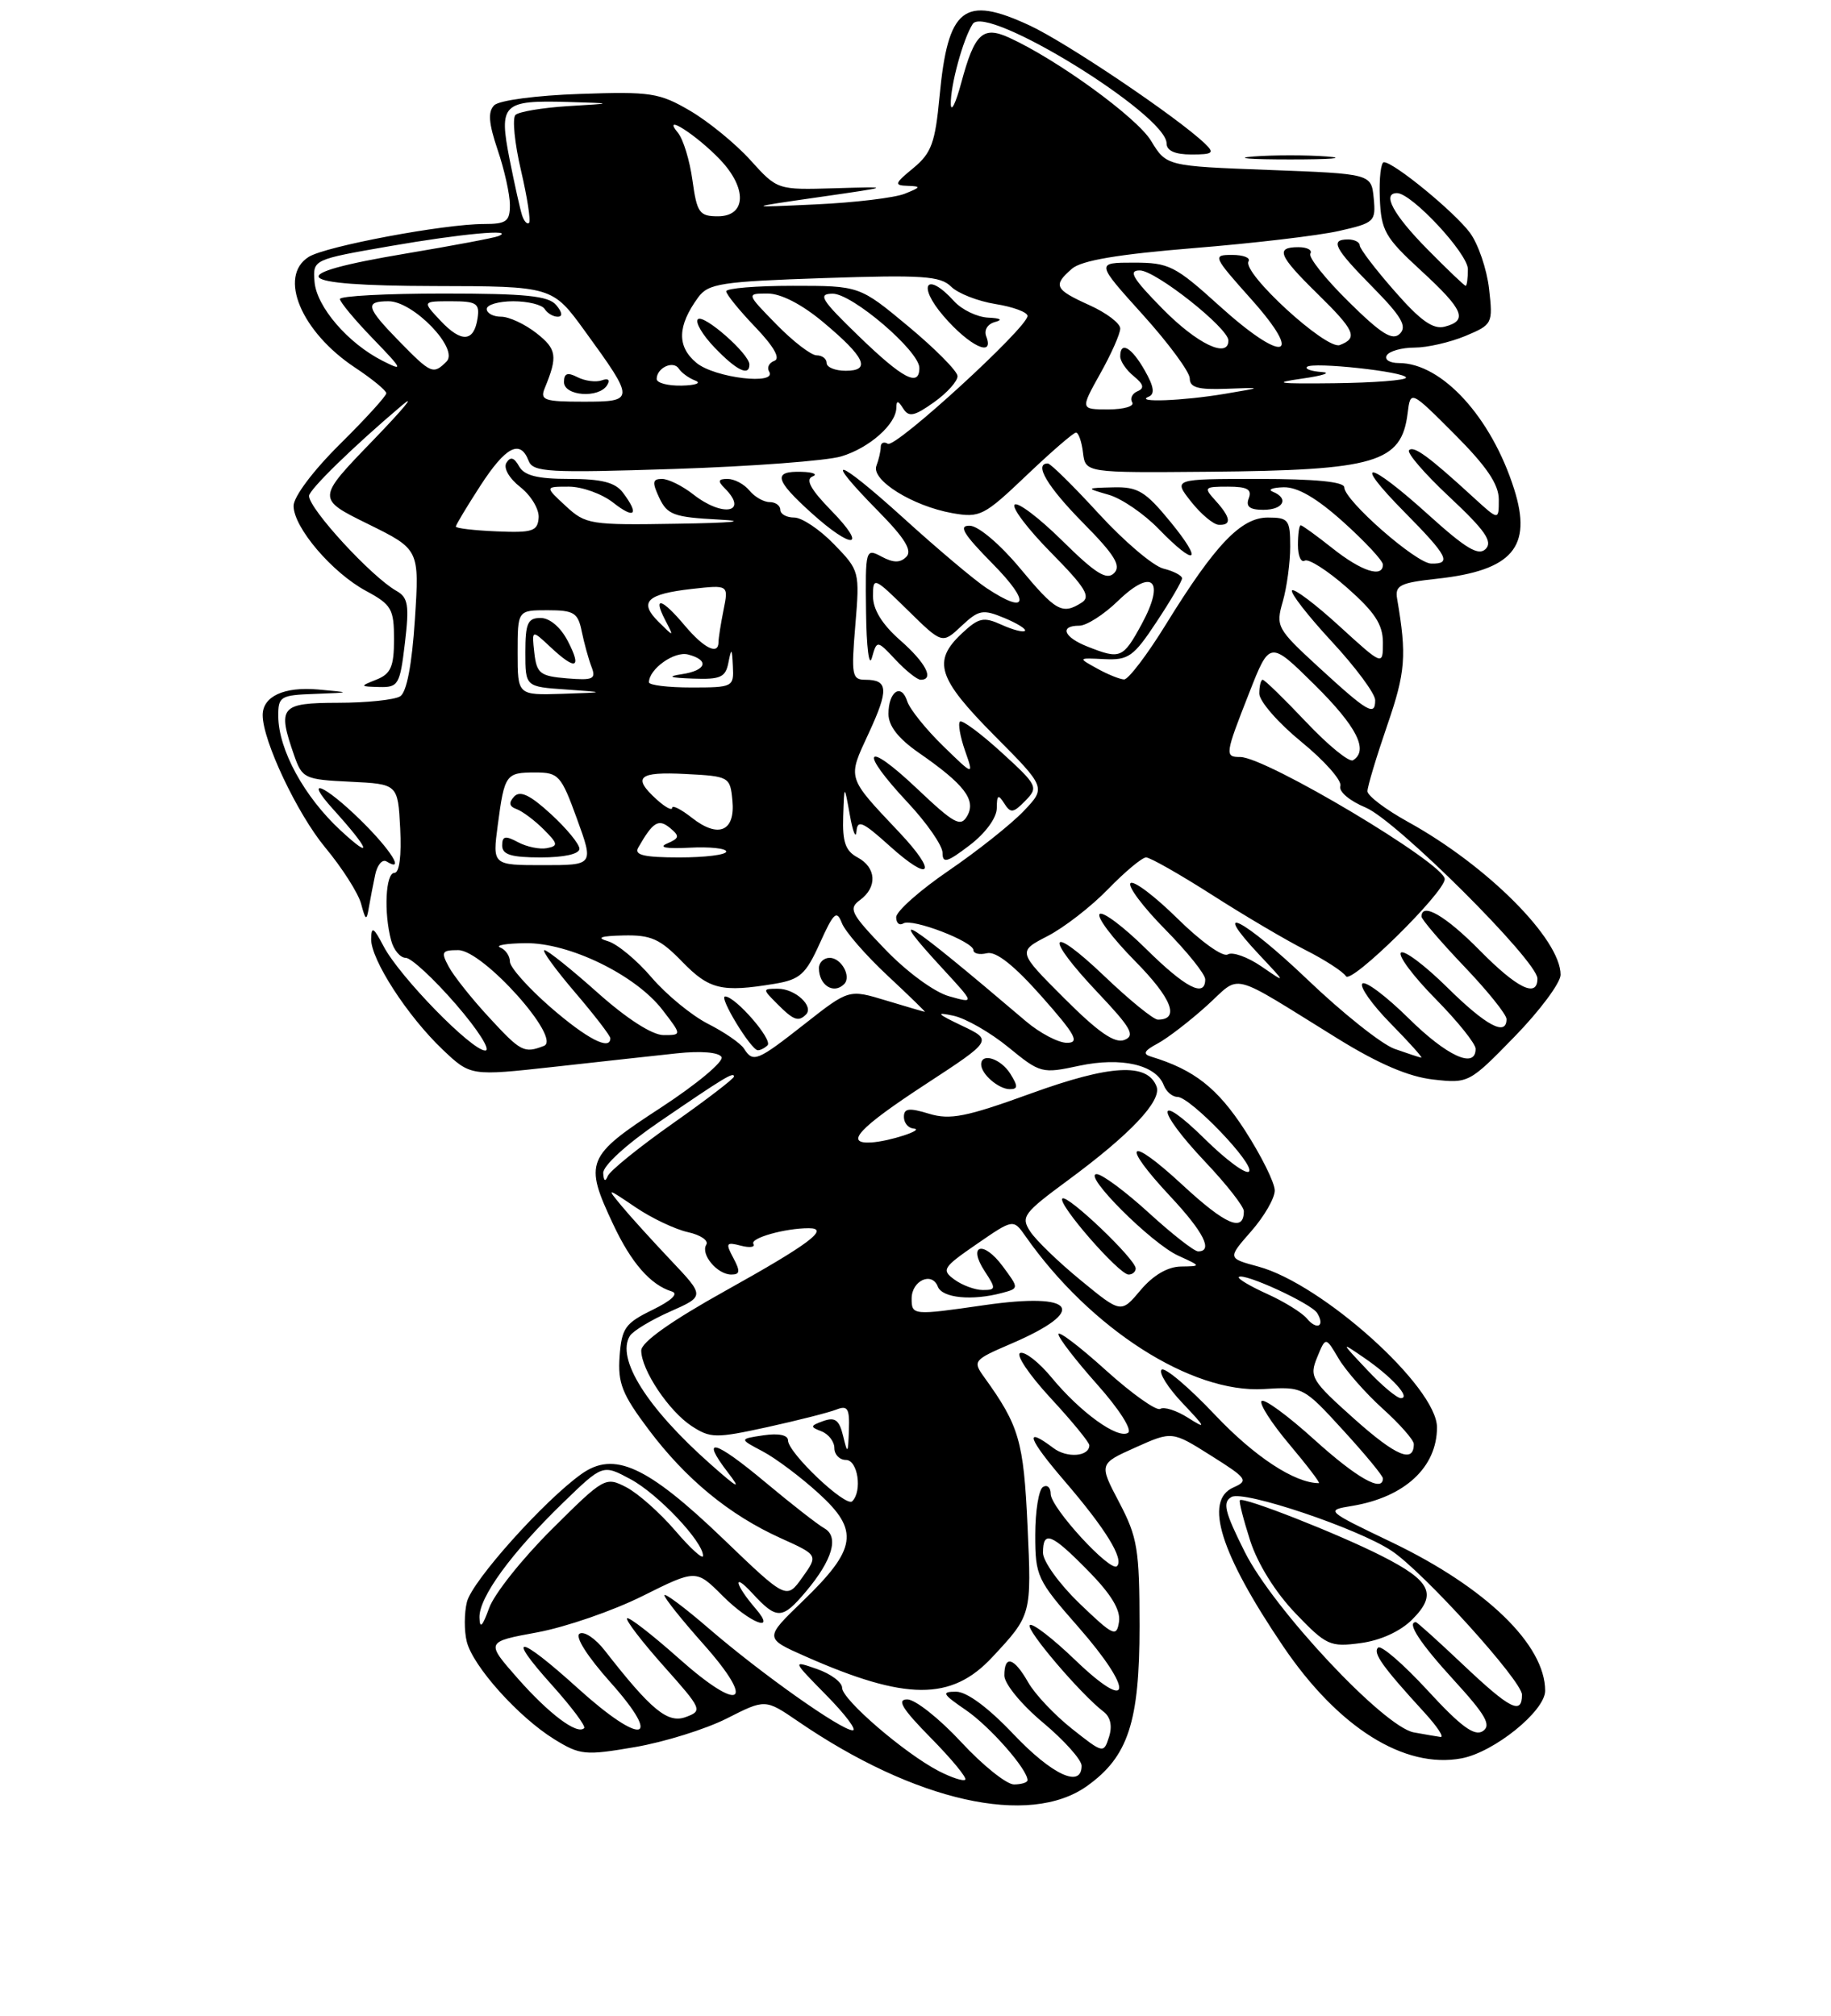 <?xml version="1.0" encoding="UTF-8" standalone="no"?>
<!DOCTYPE svg PUBLIC "-//W3C//DTD SVG 1.1//EN" "http://www.w3.org/Graphics/SVG/1.1/DTD/svg11.dtd" >
<svg xmlns="http://www.w3.org/2000/svg" xmlns:xlink="http://www.w3.org/1999/xlink" version="1.1" viewBox="0 0 237 261">
 <g >
 <path fill="currentColor"
d=" M 140.69 231.22 C 146.03 227.42 147.50 222.94 147.50 210.50 C 147.49 200.56 147.24 199.02 144.87 194.50 C 142.24 189.50 142.24 189.50 146.98 187.38 C 151.71 185.26 151.71 185.26 156.75 188.44 C 161.44 191.39 161.64 191.68 159.65 192.56 C 155.80 194.25 157.95 201.10 166.10 213.14 C 173.23 223.66 181.77 229.02 189.18 227.63 C 193.41 226.83 200.00 221.50 200.00 218.88 C 200.00 212.93 192.34 205.51 180.15 199.66 C 171.58 195.55 171.55 195.52 175.02 194.95 C 181.82 193.82 186.00 189.95 186.00 184.78 C 186.00 179.56 171.13 166.19 162.85 163.96 C 158.89 162.89 158.89 162.89 161.94 159.41 C 163.62 157.50 165.00 155.12 165.00 154.12 C 165.00 153.12 163.26 149.62 161.14 146.33 C 157.60 140.86 154.57 138.48 149.00 136.79 C 147.87 136.45 148.08 136.03 149.84 135.09 C 151.13 134.40 153.98 132.20 156.19 130.21 C 160.76 126.08 158.80 125.58 173.19 134.48 C 178.43 137.72 182.35 139.40 185.50 139.75 C 190.09 140.27 190.19 140.21 196.07 134.17 C 199.33 130.82 202.00 127.22 202.00 126.19 C 202.00 121.58 192.50 112.05 182.25 106.40 C 179.36 104.80 177.00 103.02 177.00 102.43 C 177.00 101.83 178.15 98.01 179.55 93.93 C 181.94 87.00 182.10 84.88 180.84 77.51 C 180.54 75.78 181.22 75.44 186.02 74.92 C 195.77 73.85 198.37 70.82 195.98 63.30 C 193.04 54.01 186.63 47.00 181.07 47.00 C 179.87 47.00 179.16 46.55 179.50 46.00 C 179.84 45.45 181.46 45.00 183.09 45.00 C 184.73 45.00 187.68 44.32 189.66 43.50 C 193.19 42.02 193.25 41.90 192.74 37.38 C 192.45 34.85 191.34 31.59 190.27 30.14 C 188.27 27.44 180.42 21.00 179.13 21.00 C 178.74 21.00 178.50 23.09 178.60 25.65 C 178.77 29.87 179.27 30.74 183.89 34.99 C 189.46 40.11 190.05 41.49 187.00 42.29 C 185.50 42.68 183.86 41.52 180.50 37.67 C 178.02 34.85 176.00 32.19 176.00 31.77 C 176.00 31.35 175.32 31.00 174.50 31.00 C 172.11 31.00 172.69 32.12 177.71 37.21 C 181.40 40.96 182.15 42.25 181.20 43.20 C 180.25 44.15 178.81 43.26 174.54 39.04 C 171.54 36.08 169.32 33.29 169.61 32.83 C 169.89 32.37 169.19 32.00 168.06 32.00 C 165.05 32.00 165.48 33.08 170.50 38.00 C 175.40 42.81 175.81 43.75 173.42 44.67 C 171.67 45.34 160.71 35.28 161.61 33.83 C 161.89 33.37 160.93 33.00 159.48 33.00 C 156.92 33.00 156.99 33.17 161.97 38.75 C 168.91 46.53 166.11 47.08 157.82 39.58 C 152.10 34.40 151.31 34.00 146.75 34.00 C 141.84 34.00 141.84 34.00 147.92 40.74 C 151.26 44.44 154.00 48.16 154.00 48.99 C 154.00 50.17 155.08 50.47 158.75 50.33 C 163.50 50.15 163.50 50.15 158.50 50.99 C 153.08 51.90 146.78 52.14 148.67 51.36 C 149.51 51.02 149.37 50.06 148.17 47.95 C 146.46 44.94 145.00 44.11 145.00 46.14 C 145.00 46.77 145.79 47.92 146.75 48.70 C 148.03 49.74 148.16 50.27 147.24 50.65 C 146.55 50.94 146.24 51.58 146.55 52.09 C 146.86 52.59 145.48 53.00 143.47 53.00 C 139.83 53.00 139.83 53.00 142.41 48.37 C 143.84 45.83 145.00 43.20 145.00 42.53 C 145.00 41.85 143.20 40.49 141.00 39.50 C 136.51 37.47 136.26 36.95 138.75 34.79 C 139.97 33.72 144.71 32.92 154.50 32.12 C 162.20 31.50 170.66 30.50 173.31 29.90 C 177.91 28.86 178.10 28.68 177.81 25.66 C 177.50 22.50 177.50 22.50 164.24 22.00 C 150.98 21.50 150.98 21.50 148.99 18.23 C 147.16 15.21 136.84 7.71 130.61 4.87 C 127.21 3.32 126.14 4.33 124.43 10.69 C 123.72 13.34 123.11 14.60 123.07 13.50 C 123.00 11.12 124.65 5.06 125.90 3.11 C 127.62 0.43 151.00 14.82 151.00 18.57 C 151.00 19.51 152.09 20.00 154.21 20.00 C 157.00 20.00 157.24 19.81 155.96 18.59 C 152.45 15.22 138.05 5.51 133.26 3.29 C 124.74 -0.66 122.70 0.96 121.61 12.50 C 121.05 18.49 120.56 19.82 118.23 21.75 C 115.77 23.77 115.70 24.00 117.50 24.06 C 119.26 24.12 119.21 24.24 117.11 25.08 C 115.79 25.61 110.61 26.23 105.61 26.46 C 96.50 26.89 96.50 26.89 106.00 25.52 C 115.50 24.15 115.50 24.15 108.06 24.37 C 100.62 24.59 100.62 24.59 97.14 20.74 C 95.23 18.62 91.72 15.75 89.34 14.35 C 85.34 12.01 84.23 11.84 75.05 12.16 C 69.45 12.35 64.60 12.99 63.97 13.63 C 63.13 14.47 63.25 15.96 64.42 19.42 C 65.29 21.98 66.00 25.18 66.00 26.53 C 66.00 28.67 65.55 29.00 62.63 29.00 C 57.47 29.00 42.19 31.87 39.97 33.25 C 35.96 35.76 38.97 42.96 45.96 47.59 C 48.18 49.06 50.00 50.56 50.00 50.91 C 50.00 51.27 47.30 54.23 44.00 57.50 C 40.54 60.92 38.00 64.31 38.00 65.49 C 38.00 68.28 43.00 74.15 47.40 76.51 C 50.68 78.28 51.00 78.84 51.00 82.76 C 51.00 86.29 50.59 87.23 48.75 87.97 C 46.55 88.85 46.55 88.87 49.11 88.94 C 51.56 89.00 51.77 88.63 52.41 83.25 C 52.99 78.35 52.83 77.35 51.32 76.50 C 48.10 74.69 40.00 65.88 40.00 64.20 C 40.00 63.40 45.73 57.81 52.00 52.50 C 53.92 50.87 52.23 52.92 48.24 57.05 C 40.98 64.56 40.98 64.56 47.64 67.84 C 54.29 71.12 54.29 71.12 53.70 80.22 C 53.32 86.05 52.64 89.61 51.80 90.14 C 51.09 90.60 47.46 90.98 43.75 90.98 C 36.28 91.00 35.88 91.49 38.08 97.81 C 39.12 100.77 39.43 100.92 45.33 101.20 C 51.50 101.50 51.50 101.50 51.80 107.25 C 51.98 110.79 51.70 113.00 51.05 113.00 C 49.91 113.00 49.66 118.14 50.63 121.75 C 50.96 122.99 51.81 124.00 52.52 124.00 C 53.22 124.00 56.14 126.70 59.00 130.00 C 61.86 133.30 63.58 136.00 62.81 136.00 C 61.04 136.00 51.71 126.43 49.65 122.50 C 48.36 120.03 48.07 119.86 48.04 121.55 C 47.99 124.21 52.74 131.55 57.32 135.90 C 60.91 139.30 60.91 139.30 71.70 138.11 C 77.64 137.45 84.81 136.66 87.63 136.36 C 90.68 136.03 93.02 136.22 93.39 136.83 C 93.74 137.39 90.20 140.35 85.51 143.41 C 75.87 149.69 75.57 150.42 79.37 158.50 C 81.71 163.49 84.20 166.34 86.96 167.19 C 87.87 167.47 86.93 168.36 84.46 169.57 C 80.92 171.30 80.47 171.93 80.20 175.58 C 79.95 179.05 80.52 180.49 83.95 185.06 C 88.78 191.49 94.41 196.12 101.04 199.12 C 105.91 201.32 105.91 201.32 103.86 204.20 C 101.80 207.09 101.80 207.09 93.56 199.17 C 83.75 189.76 79.48 187.81 75.26 190.82 C 70.42 194.27 61.13 204.65 60.44 207.37 C 60.08 208.82 60.07 211.14 60.42 212.53 C 61.22 215.72 67.11 222.29 71.75 225.16 C 75.09 227.22 75.73 227.28 82.20 226.17 C 85.98 225.52 91.32 223.86 94.07 222.47 C 99.05 219.94 99.05 219.94 103.28 222.83 C 118.44 233.22 133.23 236.54 140.69 231.22 Z  M 48.57 113.21 C 48.84 111.95 49.50 111.19 50.03 111.52 C 52.48 113.03 50.59 110.02 46.71 106.21 C 41.96 101.54 39.20 100.42 43.11 104.75 C 47.86 110.00 48.38 111.48 44.08 107.50 C 39.37 103.14 36.06 97.07 36.02 92.75 C 36.00 90.16 36.27 89.99 40.75 89.83 C 45.50 89.65 45.50 89.65 41.18 89.26 C 36.76 88.87 34.00 90.15 34.00 92.58 C 34.00 95.89 38.47 105.34 42.09 109.71 C 44.28 112.34 46.37 115.62 46.74 117.00 C 47.32 119.18 47.45 119.25 47.74 117.50 C 47.93 116.40 48.30 114.47 48.57 113.21 Z  M 171.75 20.26 C 169.14 20.06 164.86 20.06 162.25 20.26 C 159.64 20.47 161.78 20.64 167.00 20.64 C 172.22 20.64 174.36 20.47 171.75 20.26 Z  M 121.50 229.27 C 117.09 226.98 109.00 220.02 109.00 218.50 C 109.00 217.78 107.54 216.69 105.76 216.07 C 102.52 214.94 102.52 214.94 106.97 219.47 C 109.42 221.96 110.95 224.00 110.37 224.00 C 108.89 224.00 98.52 216.66 91.75 210.82 C 88.59 208.09 86.00 206.16 86.00 206.52 C 86.00 206.88 88.25 209.70 91.00 212.79 C 97.98 220.63 95.92 221.87 87.85 214.68 C 84.40 211.61 81.39 209.28 81.17 209.50 C 80.94 209.72 83.07 212.50 85.90 215.68 C 90.88 221.27 90.97 221.47 88.77 222.28 C 86.43 223.15 84.29 221.38 78.28 213.67 C 77.07 212.11 75.60 211.13 75.02 211.49 C 74.39 211.87 76.03 214.45 79.04 217.82 C 85.92 225.54 83.08 226.05 74.82 218.58 C 67.10 211.59 65.34 211.36 71.44 218.14 C 73.98 220.97 75.86 223.48 75.61 223.72 C 74.71 224.62 71.09 221.90 67.03 217.30 C 62.85 212.55 62.85 212.55 69.54 211.32 C 73.21 210.64 79.34 208.53 83.16 206.62 C 90.10 203.16 90.10 203.16 93.52 206.58 C 97.07 210.13 100.61 211.51 97.81 208.25 C 95.13 205.14 94.76 203.41 97.37 206.25 C 100.56 209.71 101.24 209.69 104.34 206.01 C 107.76 201.94 108.63 198.93 106.70 197.85 C 105.86 197.38 102.41 194.69 99.04 191.87 C 92.48 186.39 90.59 185.89 94.20 190.60 C 96.00 192.93 95.56 192.73 91.97 189.55 C 83.74 182.26 79.72 175.87 81.53 172.94 C 81.93 172.30 84.28 170.88 86.74 169.79 C 91.23 167.80 91.23 167.80 86.83 163.15 C 84.41 160.59 81.54 157.43 80.46 156.12 C 78.50 153.75 78.51 153.75 82.28 156.30 C 84.36 157.71 87.41 159.15 89.04 159.51 C 90.68 159.87 91.75 160.60 91.42 161.13 C 90.65 162.38 92.84 165.00 94.66 165.00 C 95.79 165.00 95.84 164.58 94.92 162.85 C 93.89 160.93 93.99 160.76 95.89 161.26 C 97.05 161.56 97.78 161.46 97.52 161.03 C 97.06 160.28 101.60 159.00 104.68 159.00 C 107.48 159.00 104.76 161.05 93.95 167.07 C 86.84 171.03 83.00 173.76 83.00 174.84 C 83.01 177.34 86.56 182.67 89.52 184.61 C 91.96 186.20 92.64 186.21 99.32 184.75 C 103.27 183.88 107.29 182.86 108.25 182.48 C 109.72 181.90 109.98 182.33 109.88 185.14 C 109.77 188.24 109.71 188.30 109.13 185.89 C 108.63 183.83 108.09 183.42 106.57 183.96 C 104.85 184.58 104.83 184.72 106.32 185.29 C 107.25 185.65 108.00 186.63 108.00 187.47 C 108.00 188.31 108.67 189.00 109.50 189.00 C 111.03 189.00 111.64 193.03 110.31 194.35 C 109.49 195.18 102.00 188.08 102.00 186.47 C 102.00 185.78 100.79 185.52 98.83 185.81 C 95.67 186.28 95.67 186.28 98.72 187.89 C 100.39 188.77 103.66 191.22 105.97 193.33 C 111.26 198.14 110.91 200.51 103.89 207.29 C 98.93 212.08 98.93 212.08 104.27 214.44 C 117.26 220.18 123.15 220.21 128.43 214.54 C 133.53 209.07 133.53 209.08 133.00 197.50 C 132.49 186.53 131.92 184.57 127.41 178.31 C 125.88 176.19 125.98 176.06 130.89 173.95 C 140.93 169.63 139.27 167.25 127.41 168.96 C 118.16 170.30 118.00 170.28 118.00 168.11 C 118.00 165.78 120.63 164.58 121.39 166.56 C 121.95 168.04 125.82 168.42 129.70 167.38 C 131.91 166.79 131.91 166.79 129.79 163.93 C 127.28 160.53 125.20 161.12 127.47 164.59 C 128.94 166.83 128.92 167.00 127.21 167.00 C 126.21 167.00 124.55 166.39 123.54 165.65 C 121.83 164.40 122.03 164.08 126.43 161.05 C 131.16 157.79 131.16 157.79 132.74 160.04 C 141.12 172.01 154.21 180.40 163.59 179.82 C 168.65 179.50 168.73 179.55 173.84 185.14 C 176.68 188.24 179.00 191.05 179.00 191.39 C 179.00 193.26 175.62 191.34 170.13 186.38 C 166.71 183.28 163.64 181.03 163.30 181.37 C 162.96 181.71 164.58 184.24 166.90 186.99 C 169.22 189.75 170.93 192.00 170.71 192.00 C 167.59 192.00 162.40 188.59 157.28 183.18 C 153.86 179.56 150.74 176.93 150.35 177.32 C 149.96 177.71 151.18 179.66 153.07 181.65 C 156.10 184.85 156.19 185.07 153.79 183.55 C 152.31 182.60 150.68 182.08 150.18 182.39 C 149.69 182.69 146.52 180.44 143.14 177.39 C 139.76 174.33 137.00 172.23 137.00 172.72 C 137.00 173.20 139.26 176.13 142.02 179.23 C 144.87 182.43 146.59 185.13 146.01 185.49 C 144.66 186.33 139.82 182.82 136.13 178.35 C 134.51 176.38 132.68 174.94 132.06 175.15 C 131.44 175.35 133.20 177.97 135.97 180.97 C 138.74 183.96 141.00 186.72 141.00 187.10 C 141.00 188.57 138.10 188.79 136.35 187.46 C 132.47 184.53 133.05 186.21 137.81 191.75 C 143.11 197.92 145.51 201.82 144.58 202.75 C 143.73 203.60 136.00 195.18 136.00 193.40 C 136.00 192.56 135.55 192.16 135.00 192.50 C 134.45 192.84 134.00 195.63 134.00 198.70 C 134.00 204.04 134.23 204.54 139.58 210.63 C 146.83 218.90 146.55 221.99 139.18 214.91 C 136.26 212.10 133.61 210.06 133.29 210.38 C 132.73 210.93 139.89 219.33 142.83 221.58 C 143.74 222.27 144.00 223.44 143.55 224.85 C 142.86 227.02 142.80 227.01 138.75 223.80 C 136.50 222.02 133.94 219.31 133.08 217.78 C 131.24 214.56 130.00 214.20 130.00 216.91 C 130.00 217.97 132.21 220.67 135.00 223.00 C 137.75 225.30 140.00 227.82 140.00 228.59 C 140.00 231.55 136.19 229.78 131.18 224.50 C 127.92 221.06 125.14 219.00 123.75 219.00 C 121.82 219.00 121.98 219.30 125.02 221.38 C 128.13 223.51 133.00 229.05 133.00 230.46 C 133.00 230.76 132.21 231.00 131.25 231.01 C 130.29 231.01 127.20 228.54 124.40 225.51 C 121.59 222.48 118.46 220.00 117.44 220.00 C 116.03 220.00 116.77 221.21 120.48 224.98 C 123.17 227.71 125.18 230.15 124.94 230.39 C 124.70 230.63 123.15 230.12 121.50 229.27 Z  M 183.00 224.27 C 179.11 223.56 164.79 208.27 161.11 200.89 C 158.50 195.68 158.21 194.46 159.41 193.79 C 161.00 192.90 175.76 197.86 180.12 200.76 C 184.20 203.46 197.00 217.60 197.00 219.39 C 197.00 222.05 195.47 221.27 189.37 215.50 C 186.17 212.47 183.43 210.00 183.27 210.00 C 182.03 210.00 183.81 212.73 188.18 217.50 C 192.32 222.03 193.07 223.35 191.93 224.11 C 190.85 224.81 189.08 223.51 184.78 218.83 C 181.63 215.41 178.75 212.92 178.37 213.30 C 177.67 213.99 178.97 215.80 184.42 221.75 C 186.05 223.54 186.97 224.94 186.45 224.86 C 185.93 224.79 184.38 224.52 183.00 224.27 Z  M 182.79 209.66 C 186.07 206.38 185.25 204.67 178.83 201.42 C 173.18 198.55 160.91 193.73 160.49 194.21 C 160.34 194.37 160.95 196.73 161.82 199.45 C 162.79 202.45 165.09 206.15 167.67 208.84 C 171.67 213.02 172.16 213.24 176.11 212.71 C 178.69 212.37 181.26 211.19 182.79 209.66 Z  M 139.75 207.60 C 137.14 205.09 135.00 202.13 135.00 201.02 C 135.00 198.06 136.09 198.50 140.88 203.38 C 143.84 206.40 145.07 208.43 144.84 209.96 C 144.53 211.98 144.12 211.79 139.75 207.60 Z  M 62.06 209.40 C 61.99 206.79 66.17 201.05 72.89 194.53 C 78.02 189.56 78.02 189.56 81.61 191.49 C 85.17 193.40 91.00 199.57 91.00 201.41 C 91.00 201.93 89.38 200.47 87.40 198.15 C 85.42 195.84 82.57 193.31 81.06 192.53 C 78.37 191.14 78.19 191.24 71.41 197.99 C 67.61 201.77 63.96 206.35 63.31 208.18 C 62.44 210.58 62.10 210.92 62.06 209.40 Z  M 175.31 183.70 C 169.74 178.72 169.45 178.25 170.49 175.72 C 171.59 173.03 171.59 173.03 173.27 175.88 C 174.19 177.44 176.76 180.36 178.97 182.36 C 181.19 184.36 183.00 186.42 183.00 186.94 C 183.00 189.48 180.70 188.51 175.31 183.70 Z  M 176.95 177.33 C 173.50 173.67 173.50 173.67 176.59 175.79 C 180.16 178.24 182.67 181.00 181.32 181.00 C 180.81 181.00 178.84 179.35 176.95 177.33 Z  M 169.15 170.68 C 168.52 169.93 166.20 168.49 164.00 167.50 C 161.79 166.50 160.15 165.52 160.35 165.32 C 160.96 164.71 169.72 168.74 170.49 169.98 C 171.55 171.70 170.46 172.26 169.15 170.68 Z  M 139.91 165.76 C 137.05 163.42 134.10 160.57 133.36 159.44 C 132.10 157.52 132.45 157.06 138.25 152.78 C 146.32 146.83 150.41 142.50 149.70 140.65 C 148.51 137.56 143.72 137.83 133.46 141.55 C 125.05 144.60 122.99 145.01 120.25 144.18 C 117.66 143.39 117.00 143.47 117.00 144.59 C 117.00 145.37 117.56 146.04 118.25 146.10 C 119.82 146.22 115.11 147.77 112.75 147.90 C 109.23 148.10 111.19 146.00 119.75 140.40 C 128.50 134.68 128.50 134.68 124.50 132.78 C 121.26 131.23 121.05 130.99 123.40 131.49 C 125.00 131.83 128.20 133.67 130.52 135.57 C 134.65 138.95 134.86 139.01 139.69 137.97 C 145.13 136.81 149.62 137.84 150.63 140.48 C 150.95 141.32 151.75 142.00 152.40 142.00 C 154.08 142.00 162.52 150.81 161.66 151.67 C 161.27 152.06 158.71 150.17 155.98 147.48 C 149.49 141.08 149.51 143.54 156.00 150.41 C 158.75 153.31 161.00 156.19 161.00 156.79 C 161.00 159.58 158.67 158.59 153.07 153.41 C 146.00 146.86 144.93 147.87 151.50 154.90 C 155.80 159.50 157.06 162.00 155.08 162.00 C 154.57 162.00 151.70 159.75 148.69 157.00 C 145.68 154.25 142.65 152.00 141.95 152.00 C 140.06 152.00 149.02 160.96 152.50 162.55 C 155.50 163.92 155.50 163.92 152.84 163.96 C 151.14 163.99 149.26 165.09 147.64 167.01 C 145.11 170.03 145.11 170.03 139.91 165.76 Z  M 147.00 164.21 C 147.00 163.01 138.12 154.55 137.51 155.16 C 136.84 155.82 144.84 165.00 146.08 165.00 C 146.59 165.00 147.00 164.64 147.00 164.21 Z  M 130.77 139.00 C 129.54 137.04 127.00 136.23 127.00 137.80 C 127.00 139.05 129.26 141.00 130.71 141.00 C 131.77 141.00 131.78 140.62 130.77 139.00 Z  M 78.08 151.87 C 78.03 150.93 81.04 148.17 85.25 145.29 C 93.76 139.47 95.00 138.72 95.00 139.37 C 95.00 139.64 91.44 142.37 87.08 145.44 C 82.72 148.51 78.93 151.58 78.66 152.26 C 78.35 153.04 78.13 152.89 78.08 151.87 Z  M 96.30 135.75 C 95.86 135.06 93.77 133.62 91.64 132.54 C 89.52 131.46 86.24 128.76 84.34 126.54 C 82.45 124.32 79.91 122.21 78.70 121.85 C 77.13 121.39 77.71 121.17 80.70 121.10 C 84.26 121.02 85.43 121.54 88.30 124.50 C 91.81 128.11 93.41 128.49 100.26 127.36 C 103.55 126.81 104.29 126.15 106.11 122.12 C 107.91 118.13 108.30 117.77 108.97 119.50 C 109.40 120.60 112.04 123.64 114.83 126.25 C 117.63 128.86 119.82 131.00 119.71 130.99 C 119.59 130.98 117.34 130.32 114.69 129.52 C 109.88 128.06 109.88 128.06 104.19 132.53 C 97.99 137.40 97.49 137.61 96.30 135.75 Z  M 99.35 135.32 C 100.06 134.61 95.19 129.00 93.86 129.00 C 92.99 129.00 97.18 135.89 98.08 135.96 C 98.40 135.98 98.97 135.69 99.35 135.32 Z  M 104.32 131.34 C 105.39 130.27 102.93 128.00 100.70 128.00 C 98.68 128.00 98.67 128.02 100.58 129.94 C 102.70 132.08 103.34 132.32 104.32 131.34 Z  M 109.26 127.40 C 110.24 126.43 108.90 124.00 107.39 124.00 C 106.63 124.00 106.00 124.60 106.00 125.33 C 106.00 127.55 107.91 128.76 109.26 127.40 Z  M 180.50 135.78 C 178.85 135.19 173.75 131.14 169.18 126.76 C 160.94 118.90 156.44 116.63 163.07 123.68 C 166.50 127.33 166.50 127.33 163.26 125.10 C 161.47 123.88 159.52 123.18 158.91 123.56 C 158.29 123.94 155.42 121.88 152.43 118.93 C 149.47 116.01 146.73 113.94 146.33 114.33 C 145.94 114.73 147.95 117.41 150.81 120.31 C 153.66 123.20 156.00 126.11 156.00 126.78 C 156.00 129.21 153.46 127.90 148.31 122.81 C 145.41 119.95 142.73 117.94 142.33 118.33 C 141.94 118.73 144.01 121.47 146.93 124.43 C 151.69 129.25 152.76 132.00 149.87 132.00 C 149.31 132.00 146.18 129.46 142.93 126.35 C 135.66 119.42 135.06 121.07 142.13 128.54 C 146.42 133.08 146.98 134.07 145.53 134.63 C 144.28 135.11 142.15 133.63 137.76 129.24 C 131.71 123.19 131.71 123.19 135.60 121.18 C 137.75 120.07 141.28 117.33 143.45 115.08 C 145.63 112.84 147.83 111.00 148.35 111.00 C 148.87 111.00 152.72 113.19 156.90 115.86 C 161.08 118.54 166.53 121.75 169.00 123.00 C 171.47 124.25 173.82 125.77 174.22 126.38 C 174.90 127.44 187.00 115.53 187.00 113.80 C 187.00 111.81 163.87 98.00 160.53 98.00 C 158.51 98.00 158.55 97.69 161.68 89.73 C 164.35 82.91 164.35 82.91 170.18 88.67 C 175.62 94.06 177.19 97.15 175.13 98.42 C 174.65 98.72 171.92 96.50 169.07 93.48 C 166.22 90.47 163.69 88.00 163.44 88.00 C 163.20 88.00 163.00 88.81 163.00 89.79 C 163.00 90.78 165.45 93.59 168.45 96.04 C 171.45 98.49 173.72 101.06 173.49 101.75 C 173.25 102.46 174.67 103.67 176.78 104.55 C 180.73 106.20 199.00 124.40 199.00 126.68 C 199.00 129.24 196.37 127.95 191.50 123.00 C 187.12 118.56 184.00 116.75 184.00 118.66 C 184.00 119.02 186.47 121.91 189.50 125.09 C 192.53 128.26 195.00 131.33 195.00 131.93 C 195.00 134.21 192.35 132.79 187.31 127.81 C 184.41 124.95 181.73 122.94 181.33 123.33 C 180.94 123.73 182.95 126.41 185.81 129.31 C 188.66 132.20 191.00 135.11 191.00 135.78 C 191.00 138.43 187.30 136.74 182.31 131.81 C 179.41 128.95 176.73 126.94 176.34 127.33 C 175.95 127.72 177.60 130.06 180.02 132.52 C 182.44 134.98 184.21 136.96 183.96 136.92 C 183.71 136.88 182.15 136.36 180.50 135.78 Z  M 63.24 131.64 C 61.03 129.25 58.71 126.32 58.08 125.14 C 57.05 123.23 57.19 123.00 59.31 123.00 C 62.52 123.00 72.79 134.48 70.40 135.40 C 67.82 136.39 67.42 136.18 63.24 131.64 Z  M 71.25 130.39 C 68.36 127.87 66.00 125.22 66.00 124.49 C 66.00 123.76 65.44 122.94 64.75 122.66 C 64.06 122.38 65.53 122.13 68.00 122.10 C 73.66 122.02 82.29 126.22 85.76 130.75 C 88.26 134.00 88.26 134.00 85.88 134.00 C 84.41 133.99 81.13 131.88 77.34 128.50 C 73.95 125.47 70.86 123.00 70.47 123.00 C 70.08 123.00 71.84 125.43 74.38 128.41 C 76.92 131.38 79.00 134.08 79.00 134.41 C 79.00 136.06 75.96 134.48 71.25 130.39 Z  M 132.78 132.20 C 116.96 118.74 114.37 117.11 122.09 125.48 C 126.17 129.91 126.17 129.91 122.84 128.97 C 120.94 128.44 117.37 125.82 114.56 122.89 C 110.12 118.27 109.79 117.63 111.31 116.52 C 113.59 114.85 113.44 112.31 111.00 111.00 C 109.44 110.17 109.03 109.00 109.14 105.71 C 109.28 101.50 109.28 101.50 110.00 105.50 C 110.39 107.70 110.78 108.66 110.86 107.63 C 110.98 106.07 111.66 106.37 115.09 109.46 C 120.51 114.36 121.45 113.10 116.38 107.73 C 109.57 100.51 109.68 100.88 112.43 94.95 C 115.06 89.27 114.98 88.00 112.00 88.00 C 110.28 88.00 110.17 87.40 110.71 80.95 C 111.29 73.98 111.26 73.86 107.95 70.45 C 106.11 68.55 103.80 67.00 102.80 67.00 C 101.81 67.00 101.00 66.55 101.00 66.00 C 101.00 65.45 100.38 65.00 99.62 65.00 C 98.86 65.00 97.68 64.33 97.00 63.50 C 96.32 62.67 95.05 62.00 94.18 62.00 C 92.95 62.00 92.87 62.27 93.80 63.20 C 96.96 66.36 93.57 67.02 89.73 64.00 C 88.33 62.90 86.51 62.00 85.69 62.00 C 84.45 62.00 84.39 62.43 85.34 64.46 C 86.37 66.64 87.24 66.96 93.00 67.26 C 96.94 67.47 94.86 67.69 87.71 67.80 C 76.38 67.99 75.81 67.90 73.22 65.50 C 70.52 63.00 70.52 63.00 73.63 63.00 C 75.33 63.00 77.92 63.93 79.37 65.07 C 82.18 67.28 82.79 66.63 80.61 63.75 C 79.62 62.45 77.84 62.00 73.69 62.00 C 69.56 62.00 67.86 61.57 67.19 60.37 C 66.54 59.21 66.07 59.08 65.55 59.91 C 65.14 60.59 65.89 61.91 67.35 63.06 C 68.74 64.15 69.81 65.94 69.72 67.03 C 69.59 68.77 68.92 68.99 64.29 68.79 C 61.38 68.67 59.00 68.39 59.00 68.17 C 59.00 67.96 60.43 65.58 62.17 62.89 C 65.46 57.81 67.34 56.83 68.42 59.65 C 68.99 61.13 70.93 61.24 87.28 60.71 C 97.30 60.38 107.03 59.65 108.90 59.08 C 112.53 57.99 115.99 54.92 116.02 52.79 C 116.03 51.81 116.24 51.83 116.91 52.89 C 117.64 54.04 118.34 53.89 120.90 52.07 C 122.60 50.86 123.97 49.33 123.94 48.68 C 123.91 48.03 121.04 45.14 117.57 42.25 C 111.26 37.00 111.26 37.00 102.63 37.00 C 97.88 37.00 94.00 37.32 94.00 37.71 C 94.00 38.10 95.69 40.18 97.75 42.33 C 100.17 44.86 101.05 46.41 100.24 46.71 C 99.55 46.96 99.24 47.58 99.55 48.09 C 100.68 49.90 92.50 48.93 90.14 46.97 C 87.60 44.85 87.67 42.20 90.37 38.50 C 91.69 36.70 93.31 36.45 106.67 36.00 C 119.37 35.57 121.73 35.73 123.10 37.10 C 123.98 37.98 126.56 38.99 128.85 39.36 C 131.13 39.72 133.00 40.42 133.00 40.90 C 133.00 42.40 115.90 58.06 114.92 57.45 C 114.41 57.14 114.00 57.32 114.00 57.86 C 114.00 58.40 113.75 59.49 113.44 60.30 C 112.73 62.15 118.12 65.51 123.27 66.43 C 126.84 67.06 127.36 66.79 132.86 61.55 C 136.06 58.50 138.95 56.00 139.27 56.00 C 139.60 56.00 140.01 57.17 140.18 58.60 C 140.50 61.21 140.50 61.21 156.50 61.07 C 178.09 60.88 181.40 59.90 182.20 53.50 C 182.57 50.50 182.57 50.50 188.29 56.23 C 192.43 60.38 194.00 62.70 194.00 64.67 C 194.00 67.39 194.00 67.39 190.75 64.42 C 184.94 59.09 183.00 57.67 182.39 58.28 C 182.05 58.61 184.42 61.35 187.64 64.36 C 192.20 68.63 193.24 70.11 192.31 71.06 C 191.38 72.01 189.76 71.04 184.89 66.64 C 177.02 59.52 174.86 59.27 181.78 66.28 C 187.41 71.98 187.95 73.02 185.25 72.96 C 183.28 72.92 174.00 64.77 174.00 63.09 C 174.00 62.37 170.24 62.00 162.92 62.00 C 151.85 62.00 151.85 62.00 154.17 64.94 C 155.45 66.56 157.06 67.91 157.75 67.94 C 159.45 68.02 159.32 67.01 157.35 64.83 C 155.77 63.09 155.86 63.00 158.95 63.00 C 161.44 63.00 162.08 63.36 161.64 64.50 C 161.22 65.58 161.75 66.00 163.53 66.00 C 166.12 66.00 166.89 64.53 164.75 63.66 C 164.06 63.38 164.69 63.12 166.14 63.08 C 167.94 63.03 170.41 64.46 173.89 67.59 C 176.70 70.12 179.00 72.59 179.00 73.09 C 179.00 74.86 176.23 73.96 172.50 71.00 C 170.42 69.35 168.56 68.00 168.36 68.00 C 168.16 68.00 168.00 69.15 168.00 70.56 C 168.00 71.97 168.40 72.87 168.88 72.58 C 169.36 72.28 171.84 73.86 174.38 76.10 C 177.95 79.25 179.00 80.85 179.00 83.19 C 179.00 86.20 179.00 86.20 173.37 81.06 C 170.28 78.23 167.52 76.15 167.24 76.43 C 166.96 76.71 169.26 79.68 172.36 83.03 C 175.46 86.37 178.00 89.80 178.00 90.64 C 178.00 92.77 177.05 92.22 170.67 86.36 C 165.28 81.40 165.11 81.10 166.04 77.87 C 166.57 76.02 167.00 72.82 167.00 70.76 C 167.00 67.28 166.78 67.00 164.10 67.00 C 160.63 67.00 157.27 70.52 150.89 80.87 C 148.48 84.78 146.05 87.97 145.50 87.96 C 144.95 87.94 143.38 87.31 142.00 86.54 C 139.50 85.16 139.50 85.16 142.95 85.33 C 146.07 85.48 146.74 85.00 149.70 80.51 C 151.52 77.77 153.00 75.23 153.00 74.87 C 153.00 74.51 151.92 73.94 150.59 73.61 C 149.27 73.28 145.50 70.08 142.22 66.50 C 138.95 62.93 135.98 60.00 135.63 60.00 C 133.78 60.00 135.58 63.02 140.21 67.71 C 144.30 71.85 145.15 73.25 144.20 74.20 C 143.25 75.15 141.81 74.26 137.52 70.02 C 134.51 67.05 131.73 64.94 131.33 65.33 C 130.94 65.73 133.07 68.53 136.06 71.56 C 140.50 76.06 141.23 77.25 140.00 78.02 C 137.49 79.61 136.67 79.15 132.00 73.53 C 129.46 70.48 126.65 68.09 125.54 68.06 C 124.01 68.01 124.66 69.10 128.50 73.00 C 133.43 78.00 133.02 79.65 127.71 76.14 C 126.17 75.13 121.33 71.05 116.96 67.08 C 108.23 59.17 106.25 58.63 113.71 66.21 C 117.13 69.68 118.11 71.29 117.31 72.09 C 116.52 72.88 115.64 72.88 114.11 72.06 C 112.04 70.95 112.00 71.09 112.10 79.21 C 112.15 83.77 112.49 86.45 112.85 85.17 C 113.51 82.85 113.51 82.85 115.93 85.42 C 117.26 86.84 118.72 88.00 119.17 88.00 C 120.98 88.00 119.82 85.78 116.50 82.87 C 114.18 80.83 113.00 78.91 113.00 77.19 C 113.00 74.65 113.11 74.69 117.48 78.98 C 121.96 83.38 121.96 83.38 124.44 81.05 C 126.69 78.94 127.21 78.84 129.99 80.00 C 131.68 80.70 132.88 81.45 132.66 81.67 C 132.44 81.89 131.07 81.53 129.62 80.87 C 127.30 79.82 126.68 79.96 124.49 82.01 C 120.66 85.61 121.36 87.80 128.70 95.21 C 135.41 101.96 135.41 101.96 132.46 105.04 C 130.83 106.74 126.47 110.20 122.75 112.74 C 119.04 115.28 116.00 117.98 116.00 118.74 C 116.00 119.50 116.42 119.86 116.93 119.54 C 118.06 118.84 126.00 121.89 126.00 123.01 C 126.00 123.45 126.79 123.63 127.75 123.40 C 128.92 123.12 131.25 124.96 134.82 128.99 C 139.22 133.96 139.79 135.00 138.10 135.00 C 136.99 135.00 134.59 133.74 132.78 132.20 Z  M 129.02 104.63 C 129.03 102.90 129.21 102.78 129.98 104.00 C 130.81 105.31 131.16 105.26 132.71 103.67 C 134.43 101.92 134.32 101.68 129.62 97.39 C 126.93 94.94 124.52 93.15 124.25 93.42 C 123.99 93.68 124.28 95.37 124.91 97.18 C 126.06 100.46 126.06 100.46 122.03 96.53 C 119.82 94.37 117.75 91.79 117.43 90.79 C 116.67 88.38 115.00 89.51 115.00 92.42 C 115.00 93.98 116.28 95.61 118.91 97.44 C 124.80 101.52 126.36 103.54 125.21 105.60 C 124.35 107.12 123.56 106.70 118.62 102.02 C 111.92 95.69 111.10 97.06 117.50 103.90 C 119.97 106.54 122.00 109.47 122.00 110.40 C 122.00 111.82 122.59 111.65 125.50 109.43 C 127.55 107.87 129.01 105.88 129.02 104.63 Z  M 151.45 67.50 C 148.26 63.61 147.27 63.01 144.13 63.09 C 140.50 63.18 140.50 63.18 143.53 64.06 C 145.19 64.54 148.09 66.53 149.97 68.47 C 154.84 73.49 155.83 72.84 151.45 67.50 Z  M 107.61 66.11 C 104.95 63.39 104.22 62.07 105.16 61.69 C 105.90 61.40 105.26 61.12 103.75 61.08 C 100.01 60.97 100.29 62.12 105.00 66.38 C 110.36 71.23 112.40 71.02 107.61 66.11 Z  M 97.00 47.19 C 97.00 45.81 91.06 40.60 90.33 41.33 C 89.96 41.71 90.93 43.37 92.51 45.01 C 95.34 47.96 97.00 48.77 97.00 47.19 Z  M 127.66 43.56 C 127.34 42.73 127.82 41.94 128.81 41.68 C 129.85 41.40 129.50 41.19 127.90 41.12 C 126.48 41.05 124.50 40.10 123.50 39.00 C 119.94 35.06 118.65 36.87 122.13 40.92 C 125.47 44.80 128.74 46.36 127.66 43.56 Z  M 64.43 106.81 C 65.30 100.23 65.47 100.00 69.31 100.00 C 72.30 100.00 72.64 100.38 74.68 106.00 C 76.86 112.00 76.86 112.00 70.30 112.00 C 63.74 112.00 63.74 112.00 64.43 106.81 Z  M 75.00 109.88 C 75.00 109.27 73.34 107.25 71.30 105.38 C 68.61 102.91 67.32 102.30 66.55 103.12 C 65.81 103.92 65.90 104.40 66.88 104.75 C 67.63 105.03 69.20 106.20 70.36 107.36 C 72.23 109.23 72.28 109.51 70.79 109.80 C 69.86 109.98 68.18 109.63 67.05 109.03 C 65.40 108.14 65.00 108.23 65.00 109.46 C 65.00 110.64 66.17 111.00 70.00 111.00 C 73.01 111.00 75.00 110.56 75.00 109.88 Z  M 82.60 109.75 C 84.52 106.39 85.23 105.95 86.73 107.19 C 88.00 108.24 87.95 108.51 86.35 109.20 C 85.17 109.70 86.23 109.90 89.25 109.74 C 91.86 109.60 94.00 109.83 94.00 110.24 C 94.00 110.66 91.27 111.00 87.94 111.00 C 83.38 111.00 82.06 110.69 82.60 109.75 Z  M 89.56 105.87 C 88.15 104.76 87.00 104.18 87.00 104.58 C 87.00 104.98 86.10 104.50 85.00 103.50 C 81.80 100.60 82.62 99.88 88.75 100.20 C 94.38 100.49 94.51 100.56 94.80 103.62 C 95.19 107.63 92.99 108.57 89.56 105.87 Z  M 67.00 84.50 C 67.00 79.00 67.00 79.00 70.88 79.00 C 74.30 79.00 74.81 79.32 75.30 81.75 C 75.61 83.26 76.18 85.32 76.56 86.32 C 77.18 87.91 76.79 88.10 73.38 87.82 C 69.90 87.53 69.47 87.19 69.16 84.50 C 68.83 81.50 68.83 81.50 71.23 83.75 C 74.53 86.84 75.35 86.57 73.50 83.00 C 72.57 81.20 71.16 80.00 69.97 80.00 C 68.30 80.00 68.00 80.69 68.00 84.45 C 68.00 88.90 68.00 88.90 73.25 89.26 C 78.50 89.63 78.50 89.63 72.75 89.82 C 67.00 90.00 67.00 90.00 67.00 84.50 Z  M 84.00 88.33 C 84.00 86.61 87.29 84.26 89.06 84.73 C 91.87 85.46 91.44 86.80 88.25 87.28 C 86.28 87.58 86.69 87.74 89.68 87.85 C 93.28 87.98 93.92 87.69 94.29 85.75 C 94.67 83.82 94.75 83.89 94.86 86.25 C 95.00 88.93 94.87 89.00 89.50 89.00 C 86.47 89.00 84.00 88.70 84.00 88.33 Z  M 140.75 83.70 C 137.68 82.49 137.10 81.00 139.70 81.00 C 140.64 81.00 142.89 79.56 144.70 77.80 C 149.19 73.46 150.87 75.10 147.77 80.81 C 145.35 85.25 145.02 85.39 140.75 83.70 Z  M 88.65 81.00 C 85.67 77.45 84.46 77.10 86.09 80.25 C 87.26 82.50 87.26 82.50 85.24 80.50 C 82.65 77.93 83.69 76.90 89.57 76.24 C 94.31 75.71 94.31 75.71 93.65 78.98 C 93.29 80.78 93.00 82.64 93.00 83.12 C 93.00 84.86 91.13 83.94 88.65 81.00 Z  M 70.51 50.25 C 72.21 46.12 72.07 45.20 69.45 43.14 C 67.95 41.96 65.89 41.00 64.87 41.00 C 63.84 41.00 63.00 40.55 63.00 40.00 C 63.00 39.45 64.55 39.00 66.44 39.00 C 68.33 39.00 70.16 39.45 70.50 40.00 C 70.84 40.55 71.60 41.00 72.18 41.00 C 72.85 41.00 72.79 40.45 72.00 39.50 C 71.01 38.30 68.05 38.00 57.38 38.00 C 50.02 38.00 44.00 38.32 44.00 38.71 C 44.00 39.10 45.91 41.40 48.25 43.82 C 52.18 47.89 52.27 48.11 49.50 46.70 C 45.02 44.43 40.95 39.68 40.71 36.45 C 40.50 33.60 40.50 33.60 50.50 31.86 C 59.75 30.25 66.86 29.60 64.50 30.57 C 63.95 30.80 58.58 31.81 52.56 32.82 C 36.33 35.54 37.57 36.99 56.17 37.03 C 71.50 37.06 71.50 37.06 75.72 42.88 C 82.22 51.83 82.21 52.00 75.50 52.00 C 70.45 52.00 69.87 51.80 70.51 50.25 Z  M 78.58 49.87 C 79.01 49.18 78.74 48.93 77.89 49.24 C 77.13 49.51 75.71 49.32 74.75 48.83 C 73.45 48.16 73.00 48.33 73.00 49.46 C 73.00 51.27 77.51 51.60 78.58 49.87 Z  M 85.00 49.06 C 85.00 47.62 87.14 46.62 87.86 47.72 C 88.21 48.26 89.17 48.96 90.00 49.27 C 90.83 49.59 90.04 49.88 88.25 49.92 C 86.46 49.96 85.00 49.58 85.00 49.06 Z  M 168.50 49.02 C 171.25 48.63 172.41 48.24 171.08 48.16 C 169.75 48.07 168.89 47.77 169.17 47.50 C 169.85 46.81 182.00 48.13 181.99 48.89 C 181.98 49.23 177.82 49.55 172.74 49.61 C 165.41 49.70 164.54 49.58 168.50 49.02 Z  M 111.16 43.52 C 106.28 38.80 105.81 38.04 107.77 38.02 C 110.30 38.00 119.00 45.44 119.00 47.63 C 119.00 50.16 116.86 49.04 111.16 43.52 Z  M 51.70 44.21 C 47.38 39.79 47.17 39.00 50.30 39.00 C 53.51 39.00 59.44 45.16 57.80 46.80 C 56.08 48.52 55.80 48.40 51.70 44.21 Z  M 107.00 47.00 C 107.00 46.45 106.42 46.00 105.70 46.00 C 104.99 46.00 102.65 44.20 100.50 42.00 C 96.59 38.00 96.59 38.00 99.36 38.00 C 101.08 38.00 103.78 39.39 106.52 41.68 C 111.98 46.24 112.80 48.00 109.47 48.00 C 108.11 48.00 107.00 47.55 107.00 47.00 Z  M 150.50 40.00 C 146.60 36.04 145.99 35.00 147.54 35.01 C 149.58 35.01 159.00 42.47 159.00 44.08 C 159.00 46.46 154.96 44.53 150.50 40.00 Z  M 57.02 41.52 C 54.65 39.00 54.65 39.00 58.40 39.00 C 61.67 39.00 62.10 39.27 61.82 41.17 C 61.36 44.29 59.73 44.41 57.02 41.52 Z  M 184.71 32.22 C 180.33 27.77 178.84 25.00 180.83 25.00 C 182.72 25.00 190.00 32.82 190.00 34.85 C 190.00 36.03 189.87 37.00 189.71 37.00 C 189.55 37.00 187.30 34.85 184.71 32.22 Z  M 67.58 27.89 C 67.33 27.13 66.60 23.85 65.96 20.62 C 64.55 13.45 65.05 12.96 73.50 13.20 C 79.50 13.38 79.50 13.38 73.50 13.74 C 70.20 13.95 67.15 14.46 66.72 14.88 C 66.29 15.31 66.61 18.53 67.43 22.04 C 68.25 25.54 68.72 28.61 68.48 28.85 C 68.24 29.09 67.84 28.66 67.58 27.89 Z  M 89.63 23.35 C 89.28 20.79 88.44 18.02 87.75 17.19 C 85.55 14.52 90.14 17.45 93.21 20.67 C 96.74 24.38 96.60 28.00 92.92 28.00 C 90.53 28.00 90.21 27.55 89.63 23.35 Z "/>
</g>
</svg>
